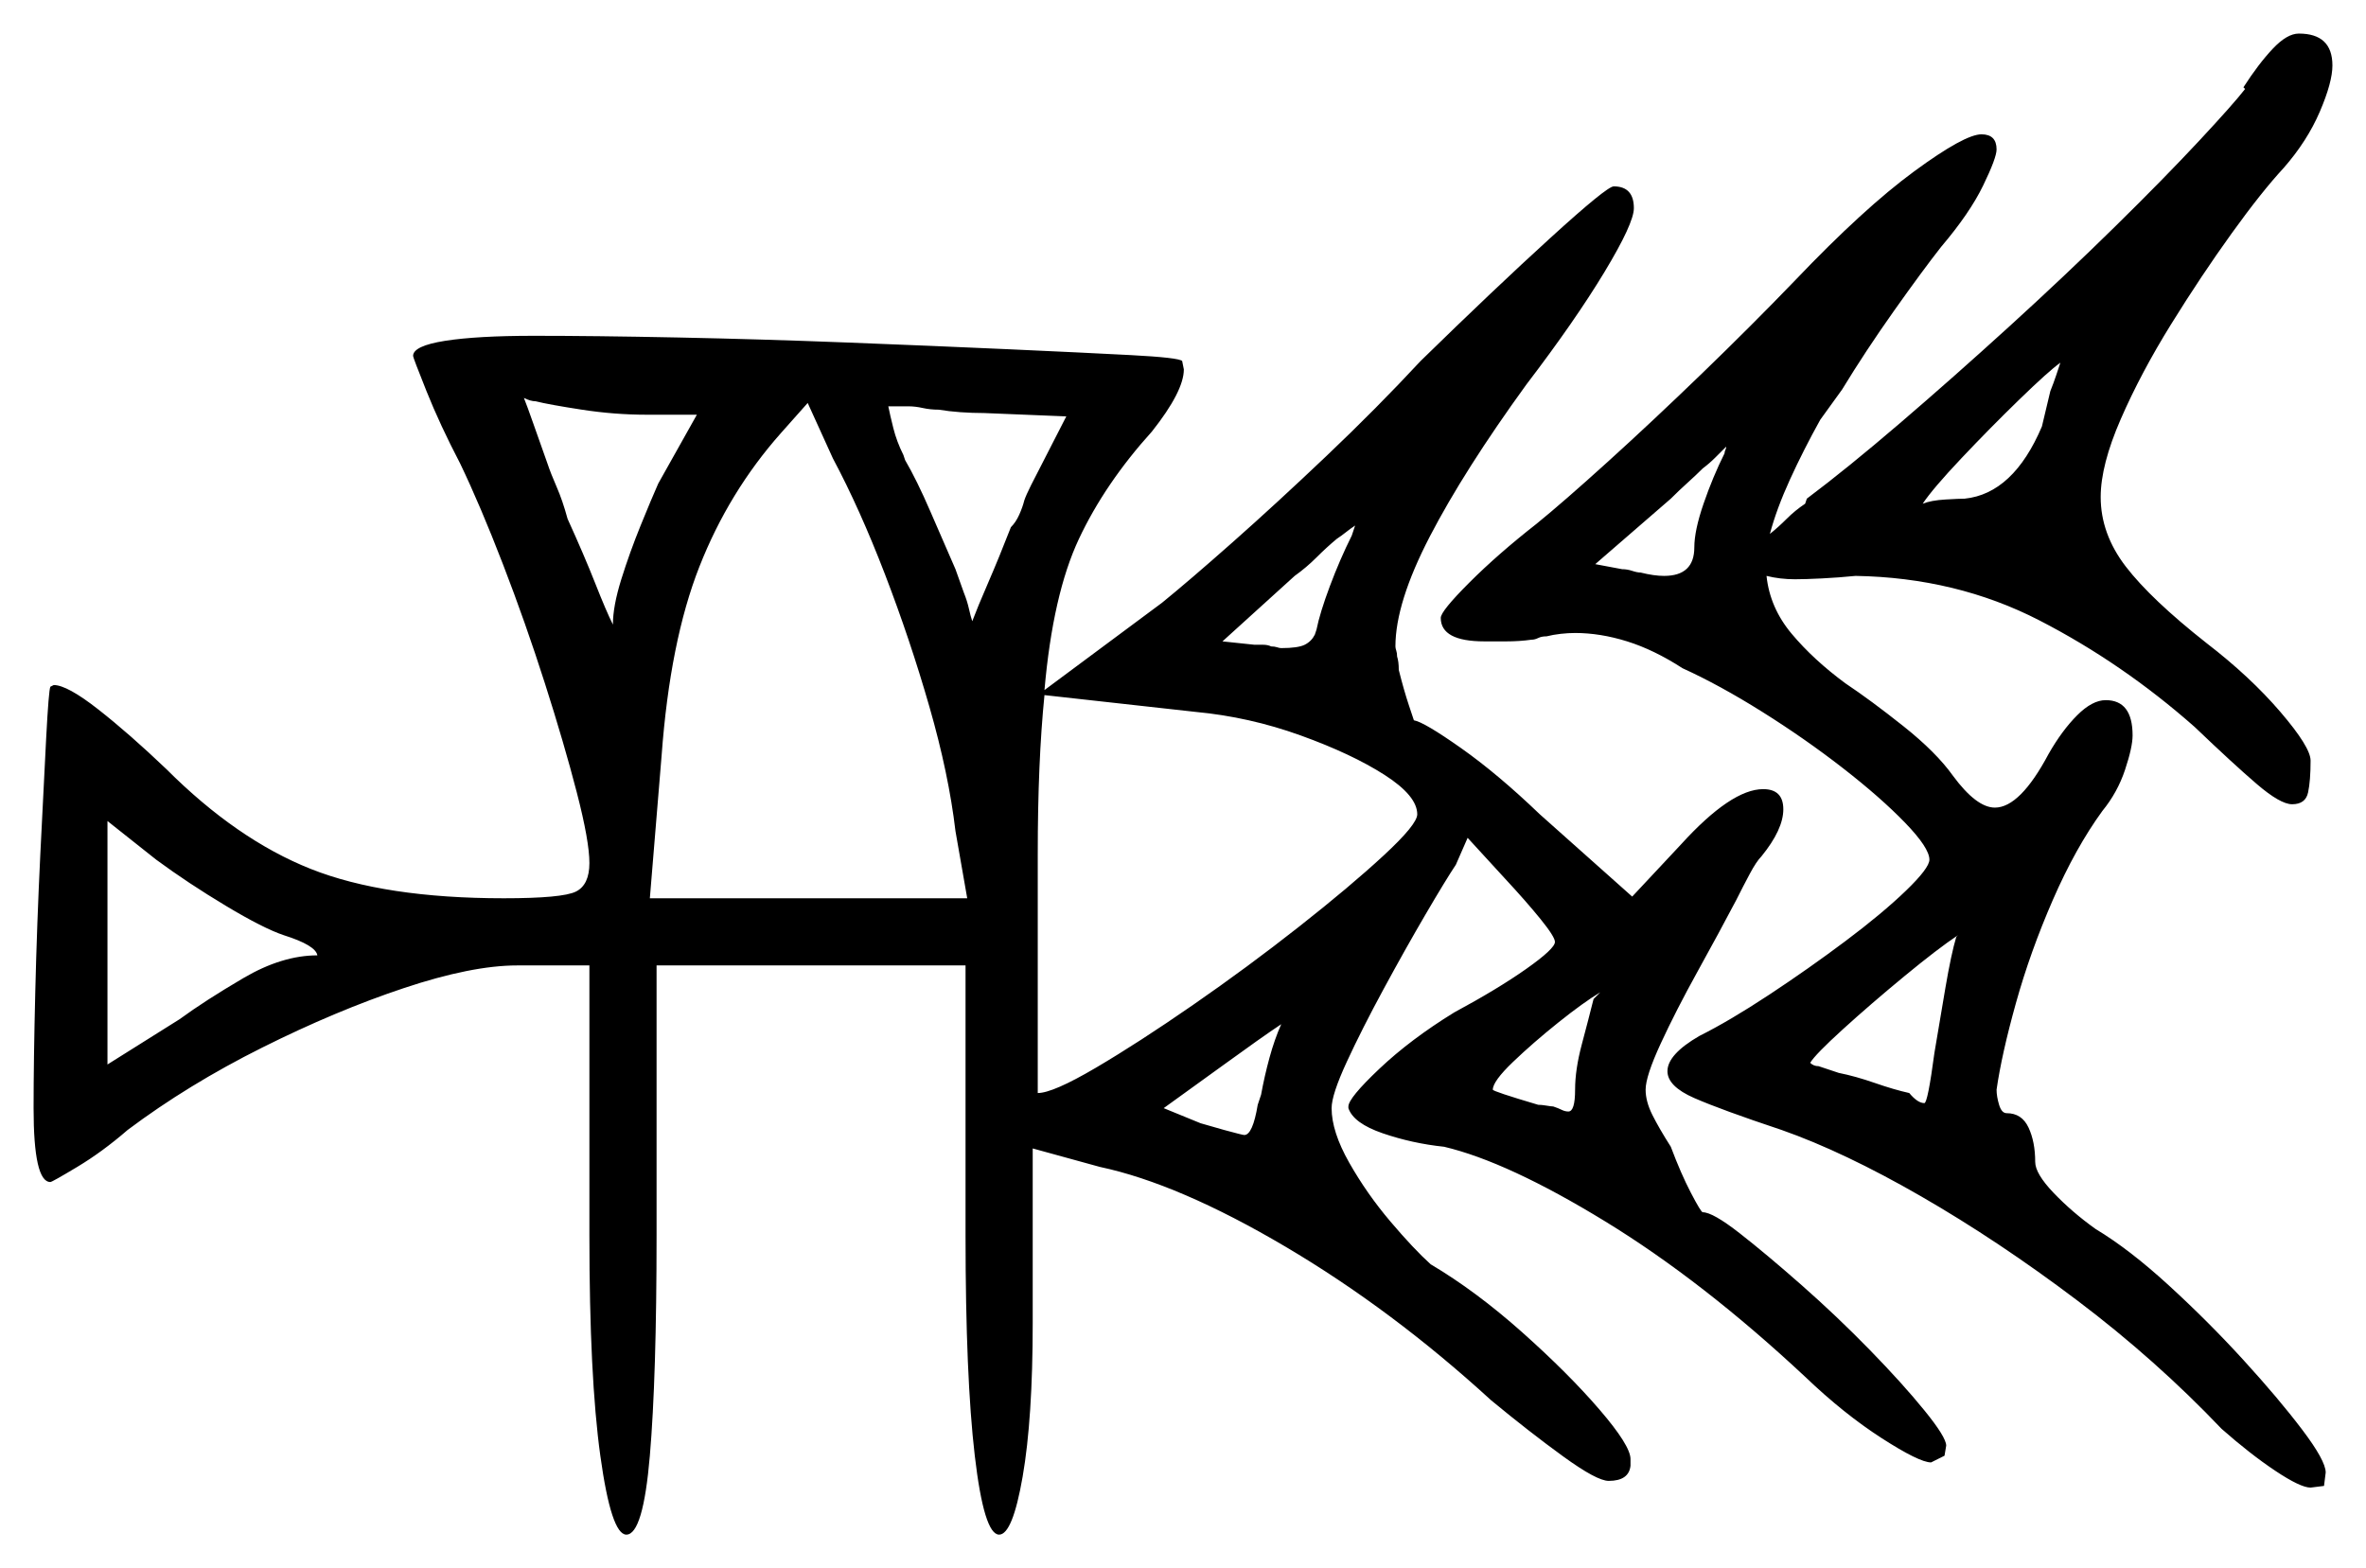 <svg xmlns="http://www.w3.org/2000/svg" width="704.5" height="467.0" viewBox="0 0 704.5 467.0"><path d="M84.5 278.5Q78.5 276.5 67.25 269.75Q56.0 263.0 46.5 256.0L32.0 244.5V317.0L53.5 303.5Q61.0 298.0 72.5 291.25Q84.0 284.5 94.5 284.5Q94.0 281.5 84.5 278.5ZM381.5 305.0Q378.5 307.0 374.25 310.0Q370.0 313.0 364.5 317.0L346.5 330.0L357.5 334.5L364.5 336.5Q370.0 338.0 370.5 338.0Q373.0 338.0 374.5 329.0L375.5 326.0Q376.5 320.5 378.0 315.0Q379.5 309.5 381.5 305.0ZM356.0 212.0 311.0 207.0Q310.0 217.0 309.5 228.75Q309.0 240.5 309.0 254.5V325.5Q313.5 325.5 326.25 318.0Q339.0 310.5 355.25 299.25Q371.5 288.0 386.75 276.0Q402.0 264.0 412.0 254.75Q422.0 245.5 422.0 242.5Q422.0 237.0 412.25 230.75Q402.5 224.5 387.25 219.0Q372.0 213.5 356.0 212.0ZM474.5 297.5Q475.0 297.0 475.5 296.5Q476.0 296.0 476.5 295.5Q471.5 298.5 464.0 304.5Q456.5 310.5 450.5 316.25Q444.5 322.0 444.5 324.5Q444.5 325.0 458.0 329.0Q459.0 329.0 460.5 329.25Q462.0 329.5 462.5 329.5Q464.0 330.0 465.0 330.5Q466.0 331.0 467.0 331.0Q469.0 331.0 469.0 324.5Q469.0 318.5 471.0 311.0Q473.0 303.5 474.5 297.5ZM582.5 279.0 583.0 278.5Q577.0 282.5 567.0 290.75Q557.0 299.0 548.75 306.5Q540.5 314.0 539.0 316.5Q540.0 317.5 541.5 317.5L547.5 319.5Q552.5 320.5 558.25 322.5Q564.0 324.5 568.5 325.5Q571.0 328.5 573.0 328.5Q574.0 328.5 576.0 313.5Q577.5 304.5 579.25 294.25Q581.0 284.0 582.5 279.0ZM207.5 123.5H192.5Q183.0 123.5 173.25 122.0Q163.5 120.5 159.5 119.5Q158.0 119.5 156.0 118.5Q157.0 121.0 158.75 126.0Q160.5 131.0 163.0 138.0Q164.0 141.0 165.75 145.0Q167.5 149.0 169.0 154.5Q174.0 165.5 177.25 173.75Q180.5 182.0 182.5 186.0Q182.5 180.5 185.0 172.5Q187.5 164.5 190.75 156.5Q194.0 148.5 196.0 144.0ZM288.0 267.5 284.5 247.5Q282.5 230.5 276.75 210.5Q271.0 190.5 263.5 171.0Q256.0 151.5 248.0 136.5L240.5 120.0L232.5 129.0Q217.0 146.5 208.25 168.75Q199.5 191.0 197.0 225.0L193.5 267.5ZM307.0 144.5 317.5 124.0 293.0 123.0Q289.5 123.0 286.0 122.75Q282.5 122.5 279.5 122.0Q277.0 122.0 274.75 121.5Q272.5 121.0 270.5 121.0H264.5Q265.0 123.5 266.0 127.5Q267.0 131.5 269.0 135.5L269.5 137.0Q273.0 143.0 277.0 152.25Q281.0 161.5 284.5 169.5L287.0 176.5Q288.0 179.0 288.5 181.25Q289.0 183.5 289.5 185.0Q291.0 181.0 294.25 173.5Q297.5 166.0 301.0 157.0Q302.5 155.5 303.5 153.25Q304.5 151.0 305.0 149.0Q305.5 147.5 307.0 144.5ZM402.5 159.5 403.5 156.5Q402.0 157.5 400.75 158.5Q399.5 159.5 398.0 160.5Q395.0 163.0 392.0 166.0Q389.0 169.0 385.5 171.5L364.0 191.0L373.5 192.0Q374.5 192.0 376.0 192.0Q377.5 192.0 378.5 192.5Q379.5 192.5 380.25 192.75Q381.0 193.0 381.5 193.0Q386.5 193.0 388.5 192.0Q390.5 191.0 391.5 189.0L392.0 187.5Q393.0 182.5 396.0 174.5Q399.0 166.5 402.5 159.5ZM513.5 135.0Q513.5 134.5 513.75 134.0Q514.0 133.5 514.0 133.0Q512.5 134.5 510.75 136.25Q509.0 138.0 507.0 139.5Q505.0 141.5 502.5 143.75Q500.0 146.0 497.5 148.5L475.0 168.0L483.0 169.5Q484.5 169.5 486.0 170.0Q487.5 170.5 488.5 170.5Q490.5 171.0 492.25 171.25Q494.0 171.5 495.5 171.5Q504.5 171.5 504.5 163.0Q504.5 158.0 507.25 150.0Q510.0 142.0 513.5 135.0ZM608.0 127.0 610.5 116.5Q611.5 114.0 612.25 111.75Q613.0 109.5 613.5 108.0Q610.0 110.5 601.25 119.0Q592.5 127.5 584.0 136.5Q575.5 145.5 572.5 150.0Q575.0 149.0 579.25 148.75Q583.5 148.5 585.0 148.5Q599.5 147.0 608.0 127.0ZM423.0 107.5Q445.0 86.0 461.75 70.75Q478.5 55.5 480.5 55.5Q486.5 55.5 486.5 62.0Q486.5 66.5 477.75 81.0Q469.0 95.5 454.5 114.5Q436.0 140.0 425.75 159.75Q415.5 179.5 415.5 192.5Q415.5 193.0 415.75 193.75Q416.0 194.5 416.0 195.5Q416.5 197.0 416.5 199.5Q418.0 205.5 419.5 210.0Q421.0 214.5 421.0 214.5Q424.0 215.0 435.0 222.75Q446.0 230.5 458.5 242.5L486.0 267.0L500.5 251.5Q515.5 235.0 525.0 235.0Q531.0 235.0 531.0 241.0Q531.0 247.0 524.5 255.0Q523.0 256.5 521.0 260.25Q519.0 264.0 517.0 268.0Q512.0 277.5 505.5 289.25Q499.0 301.0 494.5 310.75Q490.0 320.5 490.0 324.5Q490.0 328.0 492.0 332.0Q494.0 336.0 497.5 341.5Q500.5 349.5 503.5 355.25Q506.5 361.0 507.0 361.0Q510.0 361.0 518.0 367.25Q526.0 373.5 536.5 382.75Q547.0 392.0 556.75 402.0Q566.5 412.0 573.0 420.0Q579.5 428.0 579.5 430.5L579.0 433.5L575.0 435.5Q571.5 435.5 560.25 428.25Q549.0 421.0 537.5 410.0Q507.0 381.5 478.0 363.75Q449.0 346.0 430.0 341.5Q420.5 340.5 411.75 337.5Q403.0 334.5 401.5 330.0V329.5Q401.5 327.0 410.75 318.25Q420.0 309.5 433.0 301.5Q446.0 294.5 454.5 288.5Q463.0 282.5 463.0 280.5Q463.0 279.0 458.75 273.75Q454.5 268.5 448.0 261.5L437.0 249.5L433.5 257.5Q430.5 262.0 424.5 272.25Q418.5 282.5 412.0 294.5Q405.5 306.5 401.0 316.25Q396.5 326.0 396.5 330.0Q396.5 337.0 401.75 346.25Q407.0 355.5 414.0 363.75Q421.0 372.0 426.0 376.5Q439.5 384.5 453.25 396.75Q467.0 409.0 476.25 419.75Q485.5 430.5 485.5 434.5V436.5Q485.0 441.0 479.0 441.0Q475.5 441.0 465.5 433.75Q455.5 426.5 444.0 417.0Q414.5 390.0 382.75 371.25Q351.0 352.5 327.5 347.5L307.5 342.0V394.0Q307.5 422.5 304.5 439.75Q301.5 457.0 297.5 457.0Q293.0 457.0 290.25 433.5Q287.5 410.0 287.5 368.0V287.5H195.5V368.0Q195.5 410.0 193.5 433.5Q191.5 457.0 186.5 457.0Q182.0 457.0 178.75 433.5Q175.5 410.0 175.5 368.0V287.5H154.0Q140.5 287.5 120.25 294.25Q100.0 301.0 78.0 312.0Q56.0 323.0 38.0 336.5Q30.5 343.0 23.0 347.5Q15.5 352.0 15.0 352.0Q10.0 352.0 10.0 330.0Q10.0 316.0 10.5 295.5Q11.0 275.0 12.0 254.5Q13.0 234.0 13.75 219.75Q14.5 205.5 15.0 204.5L16.0 204.0Q20.0 204.0 29.25 211.25Q38.5 218.5 49.5 229.0Q70.5 250.0 92.5 258.75Q114.5 267.5 150.0 267.5Q167.5 267.5 171.5 265.5Q175.5 263.5 175.5 257.0Q175.5 250.5 171.75 236.0Q168.0 221.5 162.25 203.5Q156.5 185.5 149.75 168.0Q143.0 150.5 137.0 138.0Q131.0 126.5 127.0 116.5Q123.0 106.5 123.0 106.0Q123.0 103.0 132.5 101.5Q142.0 100.0 159.0 100.0Q177.0 100.0 201.75 100.5Q226.5 101.0 252.25 102.0Q278.0 103.0 300.25 104.0Q322.5 105.0 336.75 105.75Q351.0 106.5 352.0 107.5L352.5 110.0Q352.5 116.5 343.0 128.5Q329.0 144.0 321.25 160.5Q313.5 177.0 311.0 205.5L346.0 179.5Q354.0 173.0 367.0 161.5Q380.0 150.0 395.0 135.75Q410.0 121.5 423.0 107.5ZM534.5 83.5Q555.0 62.0 570.0 51.0Q585.0 40.0 590.0 40.0Q594.5 40.0 594.5 44.5Q594.5 47.0 590.5 55.25Q586.5 63.5 578.0 73.5Q572.5 80.5 564.0 92.5Q555.5 104.5 548.5 116.0L542.0 125.0Q537.0 134.0 533.0 142.75Q529.0 151.5 527.0 159.0Q529.5 157.0 532.0 154.5Q534.5 152.0 537.5 150.0L538.0 148.5Q550.0 139.5 565.75 126.0Q581.5 112.5 598.25 97.25Q615.0 82.0 629.75 67.5Q644.5 53.0 654.75 42.0Q665.0 31.0 668.5 26.5L668.0 26.0Q672.5 19.0 676.75 14.5Q681.0 10.0 684.5 10.0Q694.5 10.0 694.5 19.5Q694.5 24.5 690.75 33.25Q687.0 42.0 680.0 50.0Q673.5 57.0 664.5 69.5Q655.5 82.0 646.5 96.5Q637.5 111.0 631.5 124.75Q625.5 138.5 625.5 148.0Q625.5 159.0 633.0 168.75Q640.5 178.5 657.0 191.5Q670.0 201.5 679.0 212.0Q688.0 222.5 688.0 226.5Q688.0 232.5 687.25 236.0Q686.5 239.5 682.5 239.5Q679.0 239.5 672.0 233.5Q665.0 227.5 653.5 216.5Q632.0 197.5 607.25 184.75Q582.5 172.0 552.5 171.5Q547.5 172.0 542.5 172.25Q537.5 172.5 534.5 172.5Q530.0 172.5 526.0 171.5Q527.0 181.0 533.5 188.75Q540.0 196.5 549.5 203.5Q557.0 208.5 566.75 216.25Q576.5 224.0 581.5 231.0Q588.5 240.5 594.0 240.5Q601.5 240.5 610.0 224.5Q614.0 217.5 618.5 213.0Q623.0 208.5 627.0 208.5Q635.0 208.5 635.0 219.0Q635.0 222.5 632.75 229.25Q630.5 236.0 626.0 241.5Q618.0 252.5 611.25 268.0Q604.5 283.5 600.25 298.75Q596.0 314.0 594.5 324.5Q594.5 326.5 595.25 329.0Q596.0 331.5 597.5 331.5Q602.0 331.5 604.0 335.75Q606.0 340.0 606.0 346.0Q606.0 349.5 611.5 355.25Q617.0 361.0 624.0 366.0Q634.0 372.0 645.75 382.75Q657.5 393.5 668.0 405.0Q678.5 416.5 685.5 425.75Q692.5 435.0 692.5 438.5L692.0 442.5L688.0 443.0Q685.0 443.0 677.5 438.0Q670.0 433.0 661.5 425.5Q642.0 405.0 618.5 387.25Q595.0 369.5 572.0 356.25Q549.0 343.0 530.5 336.5Q512.5 330.5 504.5 327.0Q496.5 323.5 496.5 319.0Q496.5 314.0 506.0 308.5Q515.0 304.0 526.75 296.25Q538.5 288.5 549.5 280.25Q560.5 272.0 567.5 265.25Q574.5 258.5 574.5 256.0Q574.5 252.5 567.25 245.0Q560.0 237.5 548.75 228.75Q537.5 220.0 524.75 212.0Q512.0 204.0 501.0 199.0Q492.5 193.5 484.5 191.0Q476.5 188.5 469.0 188.5Q467.0 188.5 464.75 188.75Q462.5 189.0 460.5 189.5Q459.0 189.5 458.0 190.0Q457.0 190.5 456.0 190.5Q452.5 191.0 448.5 191.0Q444.5 191.0 442.0 191.0Q429.0 191.0 429.0 184.0Q429.0 182.0 437.5 173.5Q446.0 165.0 457.5 156.0Q465.5 149.5 478.75 137.5Q492.0 125.5 506.75 111.25Q521.5 97.0 534.5 83.5Z" fill="black" /></svg>